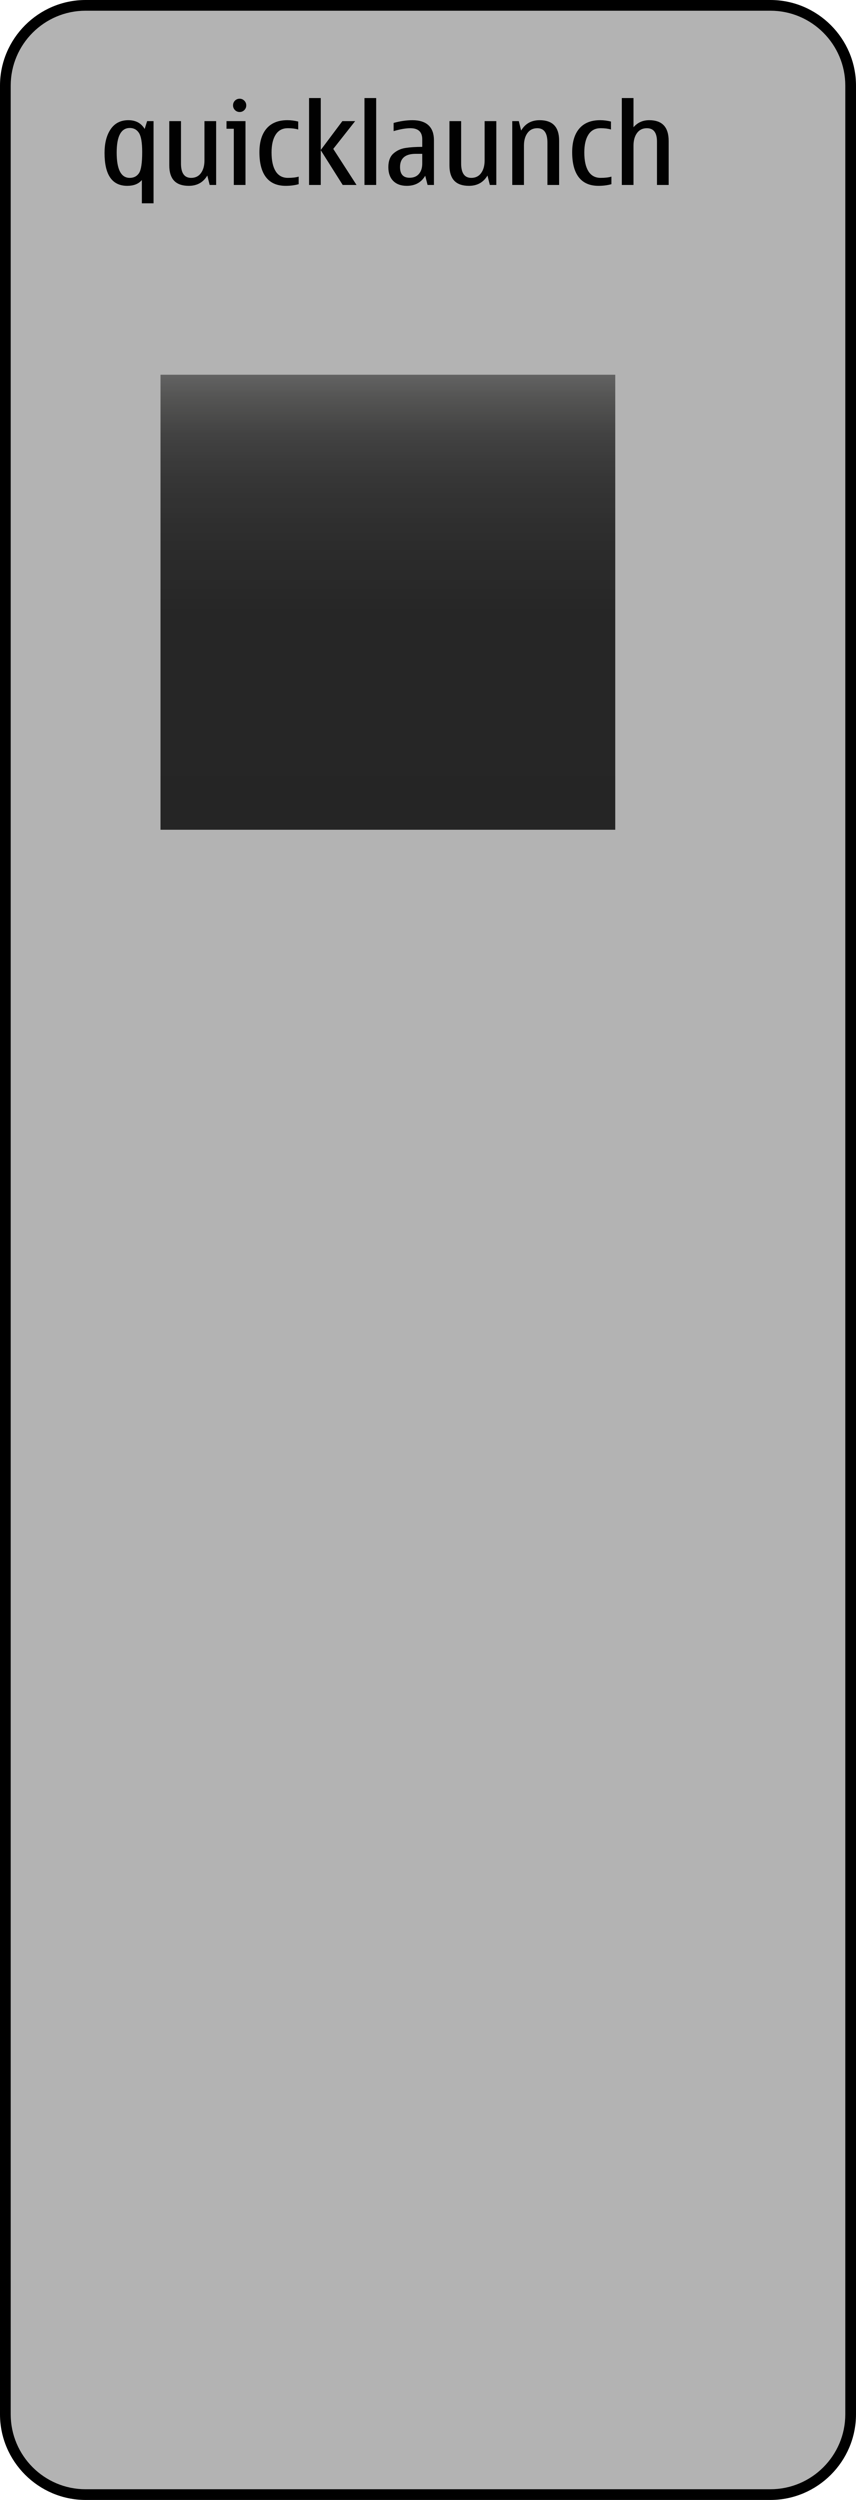 <?xml version="1.0" encoding="iso-8859-1"?>
<!-- Generator: Adobe Illustrator 14.0.0, SVG Export Plug-In . SVG Version: 6.00 Build 43363)  -->
<!DOCTYPE svg PUBLIC "-//W3C//DTD SVG 1.1//EN" "http://www.w3.org/Graphics/SVG/1.1/DTD/svg11.dtd">
<svg version="1.1" xmlns="http://www.w3.org/2000/svg" xmlns:xlink="http://www.w3.org/1999/xlink" x="0px" y="0px" width="160px"
	 height="467px" viewBox="0 0 160 467" style="enable-background:new 0 0 160 467;" xml:space="preserve">
<g id="quicklauncer-layer">
</g>
<g id="dui-theme-rd">
	<g id="quicklauncer">
		<g id="QuicklaunchbarThemeTemplateHelper">
			<g>
				<path style="fill:#B3B3B3;" d="M16,466c-8.271,0-15-6.729-15-15V16C1,7.729,7.729,1,16,1h128c8.271,0,15,6.729,15,15v435
					c0,8.271-6.729,15-15,15H16z"/>
				<g>
					<path d="M144,2c7.72,0,14,6.28,14,14v435c0,7.72-6.28,14-14,14H16c-7.72,0-14-6.28-14-14V16C2,8.28,8.28,2,16,2H144 M144,0H16
						C7.2,0,0,7.2,0,16v435c0,8.8,7.2,16,16,16h128c8.8,0,16-7.2,16-16V16C160,7.2,152.8,0,144,0L144,0z"/>
				</g>
			</g>
			<path style="fill:#010101;" d="M27.04,24.092l0.461-1.467H28.7v15.351h-2.184v-4.348c-0.615,0.725-1.524,1.087-2.728,1.087
				c-1.415,0-2.477-0.511-3.184-1.533c-0.708-1.021-1.062-2.555-1.062-4.599c0-1.853,0.383-3.338,1.148-4.455
				c0.766-1.118,1.866-1.677,3.302-1.677C25.368,22.451,26.384,22.998,27.04,24.092z M24.251,33.229
				c0.758,0,1.336-0.296,1.732-0.888c0.396-0.591,0.595-1.901,0.595-3.933c0-1.756-0.2-2.945-0.6-3.568
				c-0.4-0.621-0.97-0.933-1.708-0.933c-0.82,0-1.436,0.383-1.846,1.148s-0.615,1.914-0.615,3.445c0,1.579,0.204,2.762,0.61,3.548
				C22.827,32.835,23.437,33.229,24.251,33.229z"/>
			<path style="fill:#010101;" d="M35.283,34.715c-1.217,0-2.128-0.316-2.732-0.948c-0.605-0.633-0.908-1.581-0.908-2.846v-8.296
				h2.185v7.916c0,0.896,0.157,1.567,0.472,2.016c0.314,0.447,0.789,0.672,1.426,0.672c0.792,0,1.406-0.301,1.84-0.902
				c0.435-0.602,0.651-1.385,0.651-2.349v-7.353H40.4v11.926h-1.211l-0.44-1.764C37.99,34.072,36.835,34.715,35.283,34.715z"/>
			<path style="fill:#010101;" d="M45.886,34.551h-2.184v-10.5h-1.363v-1.426h3.547V34.551z M44.8,18.441
				c0.334,0,0.623,0.123,0.866,0.369c0.242,0.246,0.364,0.537,0.364,0.872c0,0.342-0.12,0.634-0.359,0.877
				c-0.239,0.242-0.53,0.364-0.871,0.364c-0.35,0-0.644-0.122-0.883-0.364c-0.239-0.243-0.358-0.535-0.358-0.877
				c0-0.349,0.119-0.643,0.358-0.882S44.45,18.441,44.8,18.441z"/>
			<path style="fill:#010101;" d="M53.402,34.715c-1.621,0-2.845-0.531-3.672-1.595c-0.827-1.062-1.24-2.623-1.24-4.681
				c0-1.914,0.446-3.391,1.338-4.43c0.893-1.039,2.189-1.559,3.892-1.559c0.663,0,1.336,0.086,2.021,0.256v1.487
				c-0.521-0.164-1.166-0.246-1.938-0.246c-0.998,0-1.755,0.398-2.271,1.194c-0.516,0.797-0.774,1.909-0.774,3.338
				c0,1.538,0.259,2.714,0.774,3.527c0.517,0.813,1.273,1.221,2.271,1.221c0.861,0,1.534-0.079,2.021-0.236v1.415
				C55.09,34.612,54.283,34.715,53.402,34.715z"/>
			<path style="fill:#010101;" d="M62.292,27.814l4.348,6.736h-2.584l-4.102-6.49v6.49H57.77V18.318h2.185v9.701l4.04-5.395h2.389
				L62.292,27.814z"/>
			<path style="fill:#010101;" d="M68.127,34.551V18.318h2.185v16.232H68.127z"/>
			<path style="fill:#010101;" d="M79.479,32.828c-0.738,1.258-1.887,1.887-3.445,1.887c-1.087,0-1.933-0.306-2.538-0.918
				c-0.604-0.611-0.907-1.468-0.907-2.568c0-1.135,0.311-1.98,0.934-2.538c0.621-0.557,1.366-0.905,2.234-1.046
				c0.868-0.14,1.925-0.21,3.169-0.21v-1.405c0-1.387-0.742-2.081-2.226-2.081c-0.854,0-1.896,0.182-3.127,0.544v-1.528
				c1.237-0.342,2.413-0.513,3.527-0.513c1.312,0,2.309,0.316,2.989,0.948c0.68,0.633,1.021,1.563,1.021,2.794v8.357H79.92
				L79.479,32.828z M78.925,28.736h-1.22c-0.979,0-1.711,0.207-2.2,0.621c-0.488,0.413-0.733,1.03-0.733,1.851
				c0,0.67,0.149,1.171,0.446,1.502c0.298,0.332,0.743,0.497,1.339,0.497c0.751,0,1.334-0.238,1.748-0.717
				c0.413-0.479,0.62-1.129,0.62-1.949V28.736z"/>
			<path style="fill:#010101;" d="M87.65,34.715c-1.217,0-2.128-0.316-2.732-0.948c-0.605-0.633-0.908-1.581-0.908-2.846v-8.296
				h2.185v7.916c0,0.896,0.157,1.567,0.472,2.016c0.314,0.447,0.789,0.672,1.426,0.672c0.792,0,1.406-0.301,1.84-0.902
				c0.435-0.602,0.651-1.385,0.651-2.349v-7.353h2.185v11.926h-1.211l-0.44-1.764C90.357,34.072,89.202,34.715,87.65,34.715z"/>
			<path style="fill:#010101;" d="M104.508,34.551h-2.185v-7.916c0-0.896-0.157-1.567-0.472-2.015
				c-0.314-0.448-0.786-0.672-1.415-0.672c-0.793,0-1.408,0.301-1.846,0.902s-0.656,1.384-0.656,2.349v7.352H95.75V22.625h1.221
				l0.441,1.764c0.758-1.291,1.913-1.938,3.465-1.938c1.211,0,2.118,0.318,2.723,0.953c0.605,0.637,0.908,1.587,0.908,2.852V34.551z
				"/>
			<path style="fill:#010101;" d="M111.86,34.715c-1.621,0-2.845-0.531-3.672-1.595c-0.827-1.062-1.24-2.623-1.24-4.681
				c0-1.914,0.446-3.391,1.338-4.43c0.893-1.039,2.189-1.559,3.892-1.559c0.663,0,1.336,0.086,2.021,0.256v1.487
				c-0.521-0.164-1.166-0.246-1.938-0.246c-0.998,0-1.755,0.398-2.271,1.194c-0.516,0.797-0.774,1.909-0.774,3.338
				c0,1.538,0.259,2.714,0.774,3.527c0.517,0.813,1.273,1.221,2.271,1.221c0.861,0,1.534-0.079,2.021-0.236v1.415
				C113.548,34.612,112.741,34.715,111.86,34.715z"/>
			<path style="fill:#010101;" d="M124.985,34.551h-2.185v-8.111c0-0.826-0.157-1.448-0.472-1.865s-0.786-0.626-1.415-0.626
				c-0.793,0-1.408,0.301-1.846,0.902s-0.656,1.384-0.656,2.349v7.352h-2.185V18.318h2.185v5.455
				c0.759-0.881,1.739-1.322,2.942-1.322c1.211,0,2.118,0.323,2.723,0.969c0.605,0.646,0.908,1.612,0.908,2.896V34.551z"/>
		</g>
		<g id="duiquicklaunchbar-background" style="opacity:0.8;">
			
				<linearGradient id="SVGID_1_" gradientUnits="userSpaceOnUse" x1="-130" y1="391" x2="-130" y2="476" gradientTransform="matrix(1 0 0 -1 202.5 546)">
				<stop  offset="0" style="stop-color:#010101"/>
				<stop  offset="0.475" style="stop-color:#030303"/>
				<stop  offset="0.646" style="stop-color:#0B0B0B"/>
				<stop  offset="0.767" style="stop-color:#161616"/>
				<stop  offset="0.866" style="stop-color:#252525"/>
				<stop  offset="0.949" style="stop-color:#3C3C3B"/>
				<stop  offset="1" style="stop-color:#4E4E4E"/>
			</linearGradient>
			<rect x="30" y="70" style="fill:url(#SVGID_1_);" width="85" height="85"/>
		</g>
	</g>
</g>
</svg>
